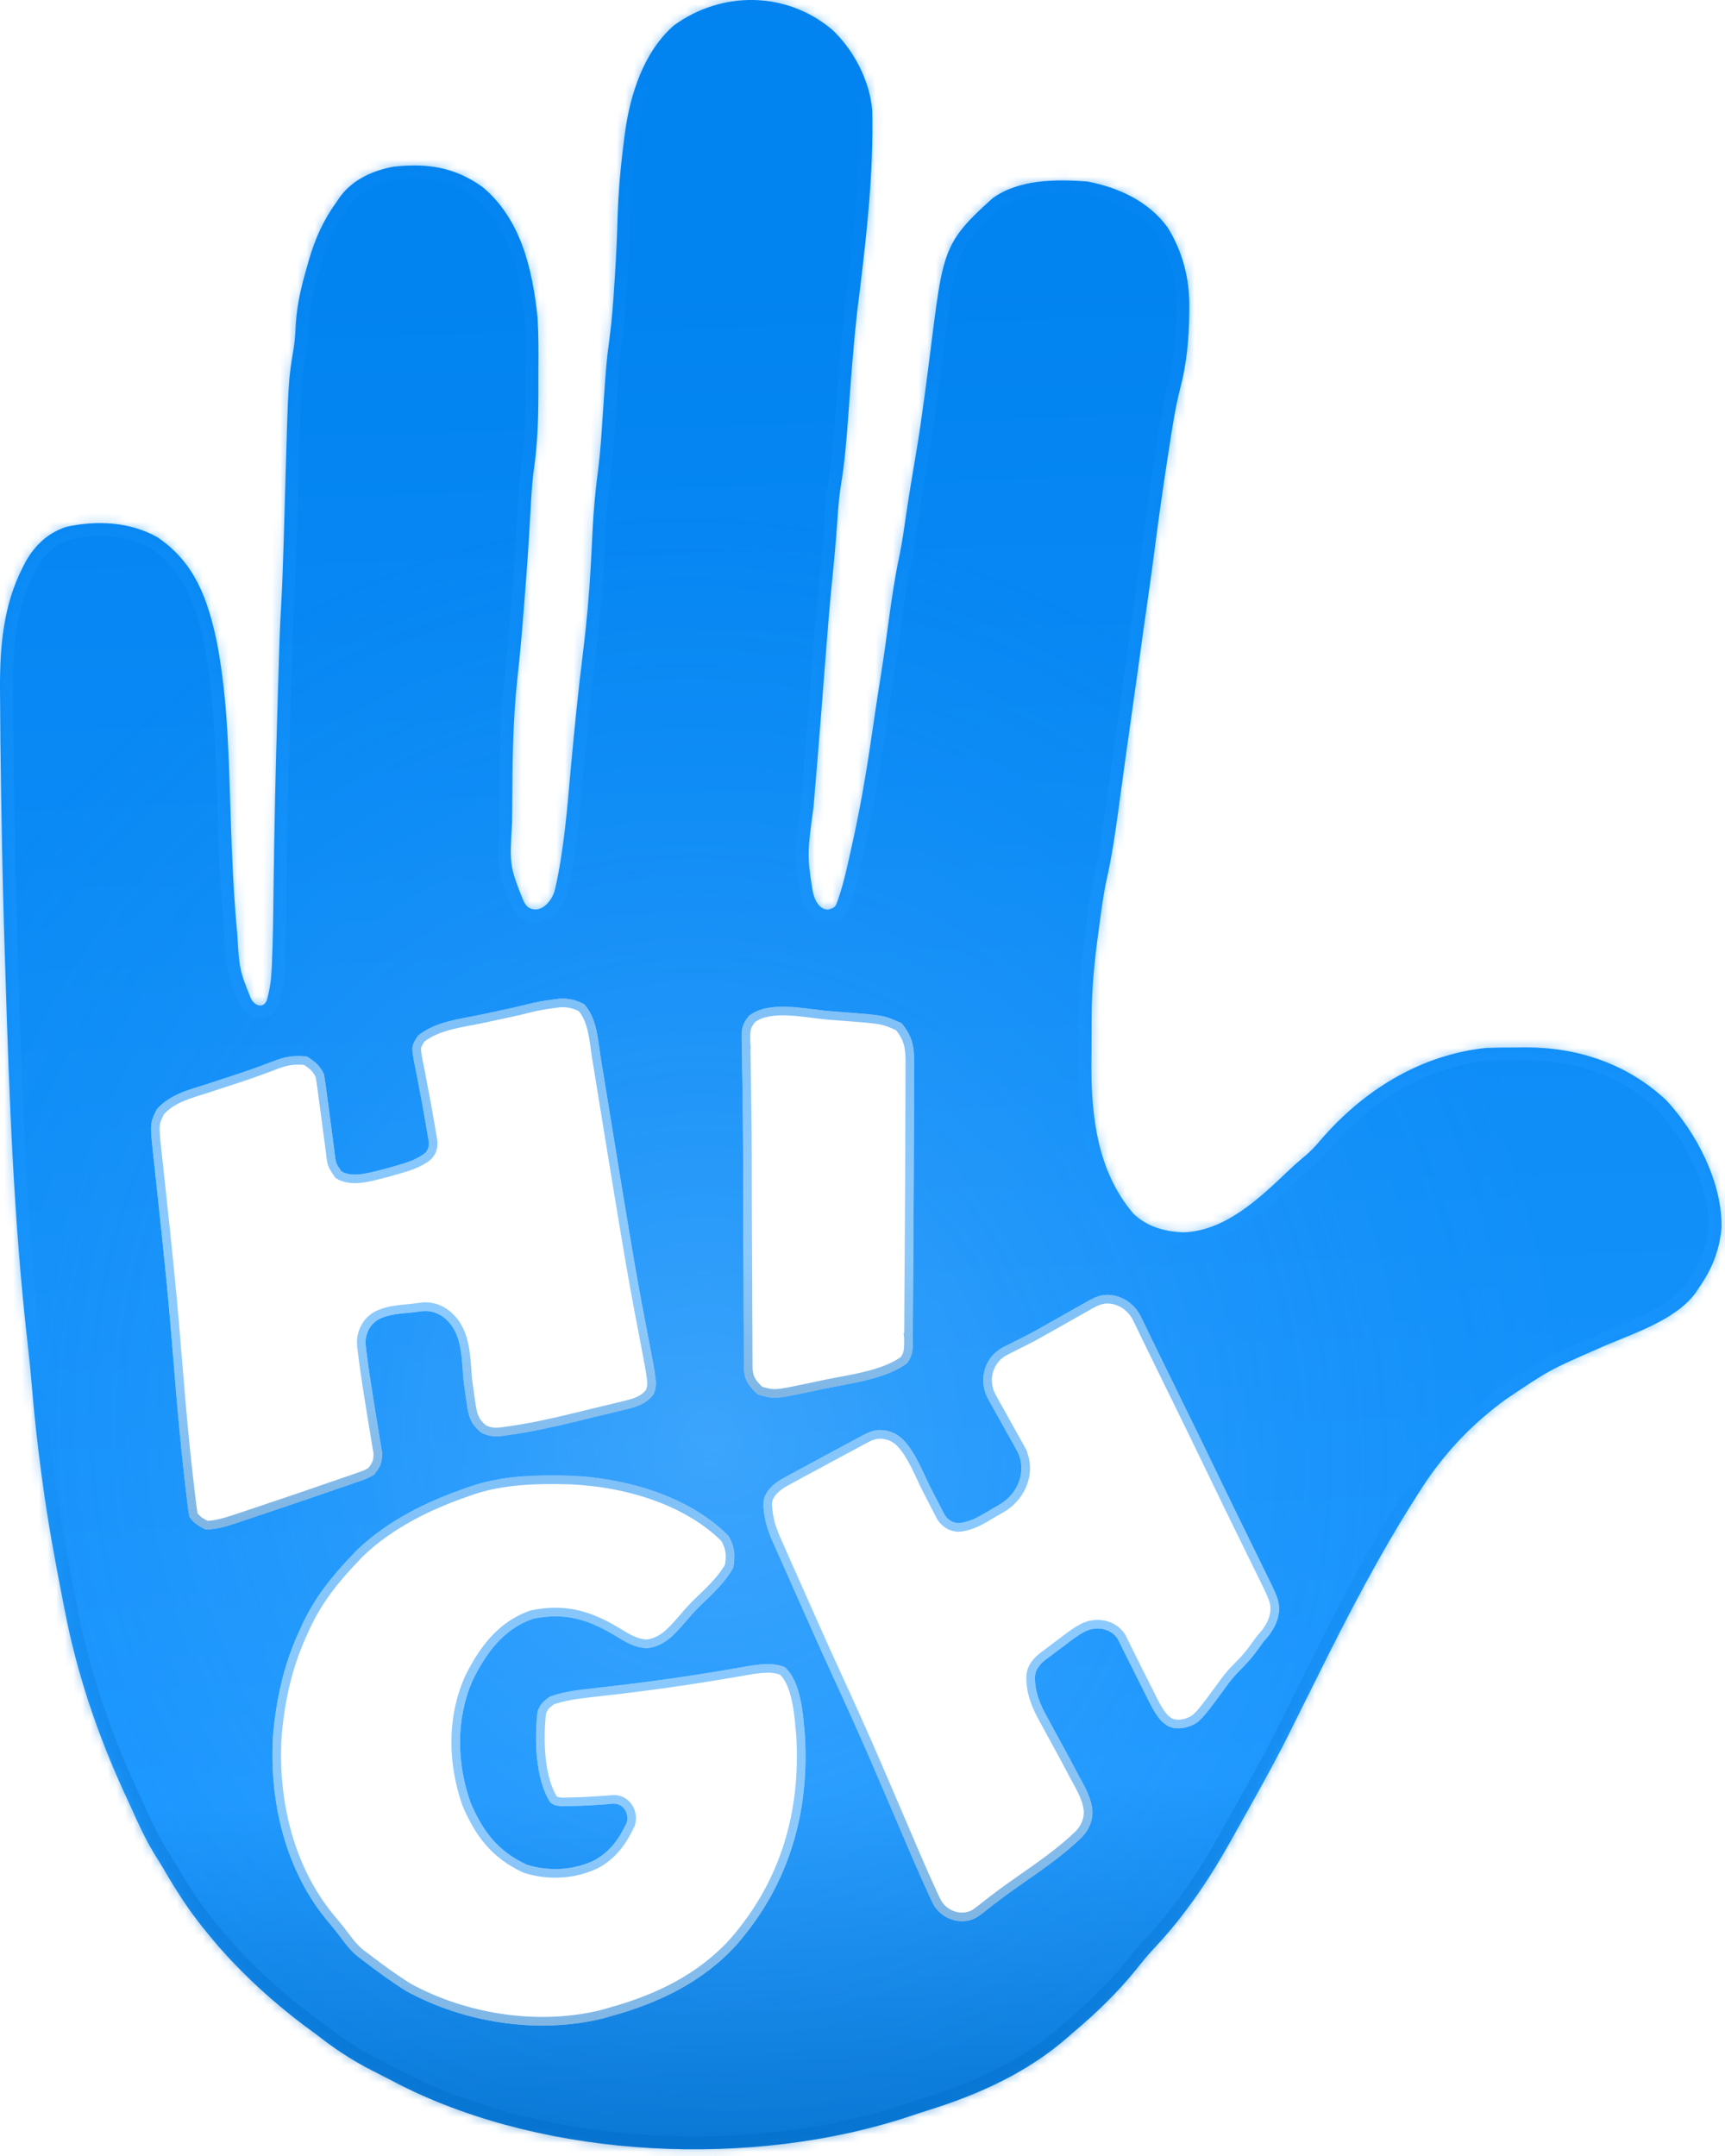 <svg width="200" height="250" viewBox="0 0 200 250" fill="none" xmlns="http://www.w3.org/2000/svg">
<mask id="path-1-inside-1_87_1577" fill="white">
<path d="M96.455 3.418C98.97 5.747 100.884 9.412 101.129 12.864C101.277 19.824 100.549 26.635 99.702 33.535C99.634 34.09 99.566 34.646 99.499 35.201C99.466 35.474 99.432 35.747 99.398 36.029C98.919 40.15 98.643 44.294 98.335 48.431C98.132 51.111 97.924 53.762 97.472 56.412C97.25 57.826 97.159 59.25 97.059 60.677C96.905 62.812 96.72 64.941 96.501 67.07C96.165 70.347 95.911 73.629 95.66 76.914C95.561 78.201 95.461 79.489 95.361 80.776C95.336 81.104 95.311 81.431 95.285 81.768C95.104 84.105 94.914 86.44 94.72 88.776C94.666 89.426 94.613 90.076 94.559 90.726C94.483 91.658 94.406 92.591 94.327 93.523C93.632 98.616 93.551 99.21 94.186 103.124C94.368 104.245 94.92 105.507 96.054 105.475C96.864 105.205 96.864 105.205 97.179 104.272C97.86 102.311 98.279 100.27 98.728 98.245C98.777 98.023 98.827 97.8 98.878 97.57C99.926 92.844 100.678 88.084 101.365 83.294C101.593 81.705 101.841 80.119 102.095 78.534C102.461 76.24 102.783 73.942 103.087 71.639C103.422 69.158 103.793 66.711 104.318 64.263C104.614 62.786 104.824 61.299 105.041 59.808C105.366 57.583 105.733 55.366 106.109 53.149C106.326 51.863 106.541 50.577 106.726 49.286C109.597 29.314 108.127 29.223 115.109 22.964C118.174 20.786 122.384 20.775 126.051 21.046C129.673 21.72 133.199 23.358 135.385 26.384C137.148 29.238 137.933 32.361 137.892 35.685C137.891 35.92 137.889 36.154 137.887 36.396C137.841 39.3 137.59 42.169 136.847 44.982C136.253 47.299 135.905 49.65 135.542 52.012C135.467 52.495 135.391 52.979 135.316 53.463C134.696 57.462 134.154 61.469 133.636 65.482C133.462 66.8 133.275 68.116 133.084 69.432C132.692 72.143 132.317 74.856 131.946 77.57C131.668 79.592 131.383 81.613 131.093 83.634C130.792 85.731 130.499 87.829 130.214 89.929C130.106 90.715 129.998 91.502 129.891 92.289C129.819 92.819 129.747 93.349 129.676 93.879C129.298 96.679 128.886 99.439 128.261 102.197C127.9 103.904 127.68 105.63 127.451 107.359C127.402 107.712 127.354 108.064 127.304 108.427C126.881 111.552 126.581 114.632 126.567 117.786C126.566 118.077 126.564 118.367 126.562 118.666C126.56 119.277 126.558 119.888 126.557 120.498C126.554 121.418 126.545 122.337 126.536 123.257C126.504 129.428 127.227 135.834 131.416 140.74C133.064 142.289 134.973 142.79 137.193 142.9C142.06 142.74 146.008 138.964 149.349 135.778C149.977 135.183 150.608 134.621 151.276 134.073C151.96 133.5 152.53 132.889 153.106 132.207C158.053 126.439 164.649 122.333 172.267 121.515C173.481 121.467 174.694 121.461 175.909 121.461C176.227 121.457 176.545 121.454 176.873 121.45C182.973 121.439 188.7 123.374 193.186 127.579C196.701 131.344 199.698 137.124 199.598 142.375C199.357 145.027 198.475 147.196 196.954 149.359C196.837 149.538 196.721 149.718 196.6 149.903C194.151 153.241 188.859 154.771 185.234 156.41C179.618 158.868 179.618 158.868 174.564 162.276C174.339 162.445 174.114 162.613 173.882 162.786C170.264 165.528 167.253 168.802 164.804 172.61C164.659 172.835 164.514 173.06 164.365 173.291C160.024 180.089 156.305 187.232 152.73 194.456C152.158 195.611 151.58 196.762 151.003 197.914C150.56 198.799 150.119 199.685 149.684 200.573C148.218 203.554 146.616 206.454 144.997 209.353C144.84 209.634 144.684 209.915 144.522 210.204C144.036 211.076 143.548 211.946 143.059 212.816C142.911 213.082 142.762 213.348 142.608 213.622C141.086 216.321 139.457 218.936 137.587 221.409C137.44 221.605 137.293 221.801 137.141 222.002C136.037 223.452 134.863 224.798 133.616 226.127C132.942 226.862 132.322 227.624 131.703 228.406C129.52 231.108 126.986 233.53 124.329 235.762C124.116 235.952 124.116 235.952 123.898 236.145C119.166 240.31 113.527 242.855 107.571 244.711C106.849 244.938 106.131 245.175 105.414 245.415C87.332 251.418 63.648 250.414 46.52 241.826C45.947 241.532 45.376 241.236 44.807 240.937C44.246 240.644 43.682 240.359 43.117 240.076C40.705 238.849 38.617 237.445 36.491 235.762C36.121 235.492 35.75 235.223 35.378 234.955C31.282 231.866 27.379 228.271 24.147 224.28C23.928 224.01 23.708 223.741 23.481 223.464C21.772 221.328 20.338 219.089 18.973 216.722C18.595 216.075 18.194 215.442 17.796 214.807C16.819 213.171 16.03 211.451 15.253 209.713C14.943 209.025 14.625 208.34 14.307 207.654C11.251 200.961 8.881 193.906 7.498 186.676C7.429 186.324 7.36 185.972 7.289 185.609C6.386 181.007 5.535 176.399 4.915 171.749C4.879 171.485 4.843 171.22 4.806 170.948C4.353 167.572 3.976 164.197 3.699 160.802C3.558 159.091 3.387 157.387 3.191 155.681C1.583 141.491 1.077 127.258 0.63 112.995C0.609 112.341 0.589 111.687 0.568 111.033C0.394 105.574 0.262 100.116 0.178 94.655C0.16 93.537 0.142 92.42 0.123 91.303C0.065 87.728 0.02 84.153 0.007 80.577C0.005 80.272 0.002 79.967 6.82911e-05 79.652C-0.006 74.854 0.411 70.145 2.618 65.826C2.797 65.475 2.797 65.475 2.978 65.116C4.041 63.24 5.583 61.77 7.669 61.1C11.206 60.313 15.036 60.493 18.245 62.292C22.644 65.259 24.123 69.573 25.171 74.592C26.462 81.417 26.533 88.46 26.764 95.38C26.902 99.478 27.079 103.562 27.448 107.646C27.466 107.841 27.483 108.037 27.501 108.238C27.736 112.235 27.75 112.471 29.053 115.702C29.219 116.113 29.586 116.49 30.018 116.585C30.472 116.686 30.85 116.333 30.971 115.884C31.279 114.741 31.444 113.633 31.495 112.408C31.506 112.188 31.517 111.968 31.528 111.741C31.661 108.724 31.684 105.703 31.722 102.683C31.81 95.86 31.96 89.041 32.166 82.221C32.185 81.604 32.203 80.987 32.221 80.369C32.434 73.214 32.434 73.214 32.615 69.885C32.75 67.405 32.83 64.924 32.903 62.441C32.908 62.239 32.914 62.037 32.92 61.83C32.969 60.157 33.017 58.484 33.064 56.812C33.424 44.051 33.424 44.051 34.062 40.325C34.201 39.368 34.256 38.428 34.302 37.462C34.45 35.157 34.989 33.012 35.63 30.806C35.683 30.617 35.736 30.428 35.791 30.234C36.525 27.679 37.502 25.498 39.074 23.342C39.246 23.087 39.246 23.087 39.421 22.826C40.888 20.815 43.286 19.741 45.676 19.323C49.562 18.914 52.728 19.372 55.956 21.692C60.437 25.451 61.736 31.25 62.325 36.834C62.449 38.881 62.438 40.931 62.422 42.981C62.415 43.903 62.416 44.826 62.418 45.748C62.414 48.688 62.313 51.547 61.893 54.456C61.656 56.194 61.577 57.94 61.482 59.69C61.436 60.491 61.388 61.291 61.34 62.091C61.321 62.402 61.321 62.402 61.302 62.719C61.145 65.27 60.948 67.817 60.747 70.365C60.728 70.6 60.71 70.835 60.691 71.077C60.492 73.583 60.279 76.084 59.993 78.582C59.443 83.555 59.417 88.549 59.389 93.547C59.385 94.138 59.38 94.729 59.373 95.32C59.076 100.214 59.064 100.415 60.668 104.41C60.808 104.76 61.066 105.128 61.402 105.299C62.713 105.969 64.043 104.498 64.368 103.063C65.421 98.413 65.771 93.62 66.201 88.88C66.602 84.488 67.044 80.107 67.587 75.73C68.003 72.363 68.313 68.999 68.496 65.611C68.508 65.386 68.52 65.162 68.533 64.93C68.593 63.807 68.65 62.684 68.703 61.56C68.82 59.153 69.038 56.79 69.357 54.399C69.649 52.095 69.773 49.771 69.932 47.455C70.31 41.953 70.31 41.953 70.658 39.326C70.943 37.165 71.112 35.009 71.242 32.833C71.267 32.444 71.291 32.055 71.316 31.666C71.445 29.604 71.538 27.542 71.594 25.476C71.68 22.463 71.934 19.494 72.319 16.507C72.363 16.153 72.407 15.799 72.452 15.434C73.065 10.96 74.612 6.048 78.114 2.961C83.679 -1.095 91.162 -1.024 96.455 3.418Z"/>
</mask>
<path d="M96.455 3.418C98.97 5.747 100.884 9.412 101.129 12.864C101.277 19.824 100.549 26.635 99.702 33.535C99.634 34.09 99.566 34.646 99.499 35.201C99.466 35.474 99.432 35.747 99.398 36.029C98.919 40.15 98.643 44.294 98.335 48.431C98.132 51.111 97.924 53.762 97.472 56.412C97.25 57.826 97.159 59.25 97.059 60.677C96.905 62.812 96.72 64.941 96.501 67.07C96.165 70.347 95.911 73.629 95.66 76.914C95.561 78.201 95.461 79.489 95.361 80.776C95.336 81.104 95.311 81.431 95.285 81.768C95.104 84.105 94.914 86.44 94.72 88.776C94.666 89.426 94.613 90.076 94.559 90.726C94.483 91.658 94.406 92.591 94.327 93.523C93.632 98.616 93.551 99.21 94.186 103.124C94.368 104.245 94.92 105.507 96.054 105.475C96.864 105.205 96.864 105.205 97.179 104.272C97.86 102.311 98.279 100.27 98.728 98.245C98.777 98.023 98.827 97.8 98.878 97.57C99.926 92.844 100.678 88.084 101.365 83.294C101.593 81.705 101.841 80.119 102.095 78.534C102.461 76.24 102.783 73.942 103.087 71.639C103.422 69.158 103.793 66.711 104.318 64.263C104.614 62.786 104.824 61.299 105.041 59.808C105.366 57.583 105.733 55.366 106.109 53.149C106.326 51.863 106.541 50.577 106.726 49.286C109.597 29.314 108.127 29.223 115.109 22.964C118.174 20.786 122.384 20.775 126.051 21.046C129.673 21.72 133.199 23.358 135.385 26.384C137.148 29.238 137.933 32.361 137.892 35.685C137.891 35.92 137.889 36.154 137.887 36.396C137.841 39.3 137.59 42.169 136.847 44.982C136.253 47.299 135.905 49.65 135.542 52.012C135.467 52.495 135.391 52.979 135.316 53.463C134.696 57.462 134.154 61.469 133.636 65.482C133.462 66.8 133.275 68.116 133.084 69.432C132.692 72.143 132.317 74.856 131.946 77.57C131.668 79.592 131.383 81.613 131.093 83.634C130.792 85.731 130.499 87.829 130.214 89.929C130.106 90.715 129.998 91.502 129.891 92.289C129.819 92.819 129.747 93.349 129.676 93.879C129.298 96.679 128.886 99.439 128.261 102.197C127.9 103.904 127.68 105.63 127.451 107.359C127.402 107.712 127.354 108.064 127.304 108.427C126.881 111.552 126.581 114.632 126.567 117.786C126.566 118.077 126.564 118.367 126.562 118.666C126.56 119.277 126.558 119.888 126.557 120.498C126.554 121.418 126.545 122.337 126.536 123.257C126.504 129.428 127.227 135.834 131.416 140.74C133.064 142.289 134.973 142.79 137.193 142.9C142.06 142.74 146.008 138.964 149.349 135.778C149.977 135.183 150.608 134.621 151.276 134.073C151.96 133.5 152.53 132.889 153.106 132.207C158.053 126.439 164.649 122.333 172.267 121.515C173.481 121.467 174.694 121.461 175.909 121.461C176.227 121.457 176.545 121.454 176.873 121.45C182.973 121.439 188.7 123.374 193.186 127.579C196.701 131.344 199.698 137.124 199.598 142.375C199.357 145.027 198.475 147.196 196.954 149.359C196.837 149.538 196.721 149.718 196.6 149.903C194.151 153.241 188.859 154.771 185.234 156.41C179.618 158.868 179.618 158.868 174.564 162.276C174.339 162.445 174.114 162.613 173.882 162.786C170.264 165.528 167.253 168.802 164.804 172.61C164.659 172.835 164.514 173.06 164.365 173.291C160.024 180.089 156.305 187.232 152.73 194.456C152.158 195.611 151.58 196.762 151.003 197.914C150.56 198.799 150.119 199.685 149.684 200.573C148.218 203.554 146.616 206.454 144.997 209.353C144.84 209.634 144.684 209.915 144.522 210.204C144.036 211.076 143.548 211.946 143.059 212.816C142.911 213.082 142.762 213.348 142.608 213.622C141.086 216.321 139.457 218.936 137.587 221.409C137.44 221.605 137.293 221.801 137.141 222.002C136.037 223.452 134.863 224.798 133.616 226.127C132.942 226.862 132.322 227.624 131.703 228.406C129.52 231.108 126.986 233.53 124.329 235.762C124.116 235.952 124.116 235.952 123.898 236.145C119.166 240.31 113.527 242.855 107.571 244.711C106.849 244.938 106.131 245.175 105.414 245.415C87.332 251.418 63.648 250.414 46.52 241.826C45.947 241.532 45.376 241.236 44.807 240.937C44.246 240.644 43.682 240.359 43.117 240.076C40.705 238.849 38.617 237.445 36.491 235.762C36.121 235.492 35.75 235.223 35.378 234.955C31.282 231.866 27.379 228.271 24.147 224.28C23.928 224.01 23.708 223.741 23.481 223.464C21.772 221.328 20.338 219.089 18.973 216.722C18.595 216.075 18.194 215.442 17.796 214.807C16.819 213.171 16.03 211.451 15.253 209.713C14.943 209.025 14.625 208.34 14.307 207.654C11.251 200.961 8.881 193.906 7.498 186.676C7.429 186.324 7.36 185.972 7.289 185.609C6.386 181.007 5.535 176.399 4.915 171.749C4.879 171.485 4.843 171.22 4.806 170.948C4.353 167.572 3.976 164.197 3.699 160.802C3.558 159.091 3.387 157.387 3.191 155.681C1.583 141.491 1.077 127.258 0.63 112.995C0.609 112.341 0.589 111.687 0.568 111.033C0.394 105.574 0.262 100.116 0.178 94.655C0.16 93.537 0.142 92.42 0.123 91.303C0.065 87.728 0.02 84.153 0.007 80.577C0.005 80.272 0.002 79.967 6.82911e-05 79.652C-0.006 74.854 0.411 70.145 2.618 65.826C2.797 65.475 2.797 65.475 2.978 65.116C4.041 63.24 5.583 61.77 7.669 61.1C11.206 60.313 15.036 60.493 18.245 62.292C22.644 65.259 24.123 69.573 25.171 74.592C26.462 81.417 26.533 88.46 26.764 95.38C26.902 99.478 27.079 103.562 27.448 107.646C27.466 107.841 27.483 108.037 27.501 108.238C27.736 112.235 27.75 112.471 29.053 115.702C29.219 116.113 29.586 116.49 30.018 116.585C30.472 116.686 30.85 116.333 30.971 115.884C31.279 114.741 31.444 113.633 31.495 112.408C31.506 112.188 31.517 111.968 31.528 111.741C31.661 108.724 31.684 105.703 31.722 102.683C31.81 95.86 31.96 89.041 32.166 82.221C32.185 81.604 32.203 80.987 32.221 80.369C32.434 73.214 32.434 73.214 32.615 69.885C32.75 67.405 32.83 64.924 32.903 62.441C32.908 62.239 32.914 62.037 32.92 61.83C32.969 60.157 33.017 58.484 33.064 56.812C33.424 44.051 33.424 44.051 34.062 40.325C34.201 39.368 34.256 38.428 34.302 37.462C34.45 35.157 34.989 33.012 35.63 30.806C35.683 30.617 35.736 30.428 35.791 30.234C36.525 27.679 37.502 25.498 39.074 23.342C39.246 23.087 39.246 23.087 39.421 22.826C40.888 20.815 43.286 19.741 45.676 19.323C49.562 18.914 52.728 19.372 55.956 21.692C60.437 25.451 61.736 31.25 62.325 36.834C62.449 38.881 62.438 40.931 62.422 42.981C62.415 43.903 62.416 44.826 62.418 45.748C62.414 48.688 62.313 51.547 61.893 54.456C61.656 56.194 61.577 57.94 61.482 59.69C61.436 60.491 61.388 61.291 61.34 62.091C61.321 62.402 61.321 62.402 61.302 62.719C61.145 65.27 60.948 67.817 60.747 70.365C60.728 70.6 60.71 70.835 60.691 71.077C60.492 73.583 60.279 76.084 59.993 78.582C59.443 83.555 59.417 88.549 59.389 93.547C59.385 94.138 59.38 94.729 59.373 95.32C59.076 100.214 59.064 100.415 60.668 104.41C60.808 104.76 61.066 105.128 61.402 105.299C62.713 105.969 64.043 104.498 64.368 103.063C65.421 98.413 65.771 93.62 66.201 88.88C66.602 84.488 67.044 80.107 67.587 75.73C68.003 72.363 68.313 68.999 68.496 65.611C68.508 65.386 68.52 65.162 68.533 64.93C68.593 63.807 68.65 62.684 68.703 61.56C68.82 59.153 69.038 56.79 69.357 54.399C69.649 52.095 69.773 49.771 69.932 47.455C70.31 41.953 70.31 41.953 70.658 39.326C70.943 37.165 71.112 35.009 71.242 32.833C71.267 32.444 71.291 32.055 71.316 31.666C71.445 29.604 71.538 27.542 71.594 25.476C71.68 22.463 71.934 19.494 72.319 16.507C72.363 16.153 72.407 15.799 72.452 15.434C73.065 10.96 74.612 6.048 78.114 2.961C83.679 -1.095 91.162 -1.024 96.455 3.418Z" fill="url(#paint0_linear_87_1577)"/>
<path d="M96.455 3.418C98.97 5.747 100.884 9.412 101.129 12.864C101.277 19.824 100.549 26.635 99.702 33.535C99.634 34.09 99.566 34.646 99.499 35.201C99.466 35.474 99.432 35.747 99.398 36.029C98.919 40.15 98.643 44.294 98.335 48.431C98.132 51.111 97.924 53.762 97.472 56.412C97.25 57.826 97.159 59.25 97.059 60.677C96.905 62.812 96.72 64.941 96.501 67.07C96.165 70.347 95.911 73.629 95.66 76.914C95.561 78.201 95.461 79.489 95.361 80.776C95.336 81.104 95.311 81.431 95.285 81.768C95.104 84.105 94.914 86.44 94.72 88.776C94.666 89.426 94.613 90.076 94.559 90.726C94.483 91.658 94.406 92.591 94.327 93.523C93.632 98.616 93.551 99.21 94.186 103.124C94.368 104.245 94.92 105.507 96.054 105.475C96.864 105.205 96.864 105.205 97.179 104.272C97.86 102.311 98.279 100.27 98.728 98.245C98.777 98.023 98.827 97.8 98.878 97.57C99.926 92.844 100.678 88.084 101.365 83.294C101.593 81.705 101.841 80.119 102.095 78.534C102.461 76.24 102.783 73.942 103.087 71.639C103.422 69.158 103.793 66.711 104.318 64.263C104.614 62.786 104.824 61.299 105.041 59.808C105.366 57.583 105.733 55.366 106.109 53.149C106.326 51.863 106.541 50.577 106.726 49.286C109.597 29.314 108.127 29.223 115.109 22.964C118.174 20.786 122.384 20.775 126.051 21.046C129.673 21.72 133.199 23.358 135.385 26.384C137.148 29.238 137.933 32.361 137.892 35.685C137.891 35.92 137.889 36.154 137.887 36.396C137.841 39.3 137.59 42.169 136.847 44.982C136.253 47.299 135.905 49.65 135.542 52.012C135.467 52.495 135.391 52.979 135.316 53.463C134.696 57.462 134.154 61.469 133.636 65.482C133.462 66.8 133.275 68.116 133.084 69.432C132.692 72.143 132.317 74.856 131.946 77.57C131.668 79.592 131.383 81.613 131.093 83.634C130.792 85.731 130.499 87.829 130.214 89.929C130.106 90.715 129.998 91.502 129.891 92.289C129.819 92.819 129.747 93.349 129.676 93.879C129.298 96.679 128.886 99.439 128.261 102.197C127.9 103.904 127.68 105.63 127.451 107.359C127.402 107.712 127.354 108.064 127.304 108.427C126.881 111.552 126.581 114.632 126.567 117.786C126.566 118.077 126.564 118.367 126.562 118.666C126.56 119.277 126.558 119.888 126.557 120.498C126.554 121.418 126.545 122.337 126.536 123.257C126.504 129.428 127.227 135.834 131.416 140.74C133.064 142.289 134.973 142.79 137.193 142.9C142.06 142.74 146.008 138.964 149.349 135.778C149.977 135.183 150.608 134.621 151.276 134.073C151.96 133.5 152.53 132.889 153.106 132.207C158.053 126.439 164.649 122.333 172.267 121.515C173.481 121.467 174.694 121.461 175.909 121.461C176.227 121.457 176.545 121.454 176.873 121.45C182.973 121.439 188.7 123.374 193.186 127.579C196.701 131.344 199.698 137.124 199.598 142.375C199.357 145.027 198.475 147.196 196.954 149.359C196.837 149.538 196.721 149.718 196.6 149.903C194.151 153.241 188.859 154.771 185.234 156.41C179.618 158.868 179.618 158.868 174.564 162.276C174.339 162.445 174.114 162.613 173.882 162.786C170.264 165.528 167.253 168.802 164.804 172.61C164.659 172.835 164.514 173.06 164.365 173.291C160.024 180.089 156.305 187.232 152.73 194.456C152.158 195.611 151.58 196.762 151.003 197.914C150.56 198.799 150.119 199.685 149.684 200.573C148.218 203.554 146.616 206.454 144.997 209.353C144.84 209.634 144.684 209.915 144.522 210.204C144.036 211.076 143.548 211.946 143.059 212.816C142.911 213.082 142.762 213.348 142.608 213.622C141.086 216.321 139.457 218.936 137.587 221.409C137.44 221.605 137.293 221.801 137.141 222.002C136.037 223.452 134.863 224.798 133.616 226.127C132.942 226.862 132.322 227.624 131.703 228.406C129.52 231.108 126.986 233.53 124.329 235.762C124.116 235.952 124.116 235.952 123.898 236.145C119.166 240.31 113.527 242.855 107.571 244.711C106.849 244.938 106.131 245.175 105.414 245.415C87.332 251.418 63.648 250.414 46.52 241.826C45.947 241.532 45.376 241.236 44.807 240.937C44.246 240.644 43.682 240.359 43.117 240.076C40.705 238.849 38.617 237.445 36.491 235.762C36.121 235.492 35.75 235.223 35.378 234.955C31.282 231.866 27.379 228.271 24.147 224.28C23.928 224.01 23.708 223.741 23.481 223.464C21.772 221.328 20.338 219.089 18.973 216.722C18.595 216.075 18.194 215.442 17.796 214.807C16.819 213.171 16.03 211.451 15.253 209.713C14.943 209.025 14.625 208.34 14.307 207.654C11.251 200.961 8.881 193.906 7.498 186.676C7.429 186.324 7.36 185.972 7.289 185.609C6.386 181.007 5.535 176.399 4.915 171.749C4.879 171.485 4.843 171.22 4.806 170.948C4.353 167.572 3.976 164.197 3.699 160.802C3.558 159.091 3.387 157.387 3.191 155.681C1.583 141.491 1.077 127.258 0.63 112.995C0.609 112.341 0.589 111.687 0.568 111.033C0.394 105.574 0.262 100.116 0.178 94.655C0.16 93.537 0.142 92.42 0.123 91.303C0.065 87.728 0.02 84.153 0.007 80.577C0.005 80.272 0.002 79.967 6.82911e-05 79.652C-0.006 74.854 0.411 70.145 2.618 65.826C2.797 65.475 2.797 65.475 2.978 65.116C4.041 63.24 5.583 61.77 7.669 61.1C11.206 60.313 15.036 60.493 18.245 62.292C22.644 65.259 24.123 69.573 25.171 74.592C26.462 81.417 26.533 88.46 26.764 95.38C26.902 99.478 27.079 103.562 27.448 107.646C27.466 107.841 27.483 108.037 27.501 108.238C27.736 112.235 27.75 112.471 29.053 115.702C29.219 116.113 29.586 116.49 30.018 116.585C30.472 116.686 30.85 116.333 30.971 115.884C31.279 114.741 31.444 113.633 31.495 112.408C31.506 112.188 31.517 111.968 31.528 111.741C31.661 108.724 31.684 105.703 31.722 102.683C31.81 95.86 31.96 89.041 32.166 82.221C32.185 81.604 32.203 80.987 32.221 80.369C32.434 73.214 32.434 73.214 32.615 69.885C32.75 67.405 32.83 64.924 32.903 62.441C32.908 62.239 32.914 62.037 32.92 61.83C32.969 60.157 33.017 58.484 33.064 56.812C33.424 44.051 33.424 44.051 34.062 40.325C34.201 39.368 34.256 38.428 34.302 37.462C34.45 35.157 34.989 33.012 35.63 30.806C35.683 30.617 35.736 30.428 35.791 30.234C36.525 27.679 37.502 25.498 39.074 23.342C39.246 23.087 39.246 23.087 39.421 22.826C40.888 20.815 43.286 19.741 45.676 19.323C49.562 18.914 52.728 19.372 55.956 21.692C60.437 25.451 61.736 31.25 62.325 36.834C62.449 38.881 62.438 40.931 62.422 42.981C62.415 43.903 62.416 44.826 62.418 45.748C62.414 48.688 62.313 51.547 61.893 54.456C61.656 56.194 61.577 57.94 61.482 59.69C61.436 60.491 61.388 61.291 61.34 62.091C61.321 62.402 61.321 62.402 61.302 62.719C61.145 65.27 60.948 67.817 60.747 70.365C60.728 70.6 60.71 70.835 60.691 71.077C60.492 73.583 60.279 76.084 59.993 78.582C59.443 83.555 59.417 88.549 59.389 93.547C59.385 94.138 59.38 94.729 59.373 95.32C59.076 100.214 59.064 100.415 60.668 104.41C60.808 104.76 61.066 105.128 61.402 105.299C62.713 105.969 64.043 104.498 64.368 103.063C65.421 98.413 65.771 93.62 66.201 88.88C66.602 84.488 67.044 80.107 67.587 75.73C68.003 72.363 68.313 68.999 68.496 65.611C68.508 65.386 68.52 65.162 68.533 64.93C68.593 63.807 68.65 62.684 68.703 61.56C68.82 59.153 69.038 56.79 69.357 54.399C69.649 52.095 69.773 49.771 69.932 47.455C70.31 41.953 70.31 41.953 70.658 39.326C70.943 37.165 71.112 35.009 71.242 32.833C71.267 32.444 71.291 32.055 71.316 31.666C71.445 29.604 71.538 27.542 71.594 25.476C71.68 22.463 71.934 19.494 72.319 16.507C72.363 16.153 72.407 15.799 72.452 15.434C73.065 10.96 74.612 6.048 78.114 2.961C83.679 -1.095 91.162 -1.024 96.455 3.418Z" fill="url(#paint1_radial_87_1577)" fill-opacity="0.25" style="mix-blend-mode:plus-lighter"/>
<path d="M96.455 3.418C98.97 5.747 100.884 9.412 101.129 12.864C101.277 19.824 100.549 26.635 99.702 33.535C99.634 34.09 99.566 34.646 99.499 35.201C99.466 35.474 99.432 35.747 99.398 36.029C98.919 40.15 98.643 44.294 98.335 48.431C98.132 51.111 97.924 53.762 97.472 56.412C97.25 57.826 97.159 59.25 97.059 60.677C96.905 62.812 96.72 64.941 96.501 67.07C96.165 70.347 95.911 73.629 95.66 76.914C95.561 78.201 95.461 79.489 95.361 80.776C95.336 81.104 95.311 81.431 95.285 81.768C95.104 84.105 94.914 86.44 94.72 88.776C94.666 89.426 94.613 90.076 94.559 90.726C94.483 91.658 94.406 92.591 94.327 93.523C93.632 98.616 93.551 99.21 94.186 103.124C94.368 104.245 94.92 105.507 96.054 105.475C96.864 105.205 96.864 105.205 97.179 104.272C97.86 102.311 98.279 100.27 98.728 98.245C98.777 98.023 98.827 97.8 98.878 97.57C99.926 92.844 100.678 88.084 101.365 83.294C101.593 81.705 101.841 80.119 102.095 78.534C102.461 76.24 102.783 73.942 103.087 71.639C103.422 69.158 103.793 66.711 104.318 64.263C104.614 62.786 104.824 61.299 105.041 59.808C105.366 57.583 105.733 55.366 106.109 53.149C106.326 51.863 106.541 50.577 106.726 49.286C109.597 29.314 108.127 29.223 115.109 22.964C118.174 20.786 122.384 20.775 126.051 21.046C129.673 21.72 133.199 23.358 135.385 26.384C137.148 29.238 137.933 32.361 137.892 35.685C137.891 35.92 137.889 36.154 137.887 36.396C137.841 39.3 137.59 42.169 136.847 44.982C136.253 47.299 135.905 49.65 135.542 52.012C135.467 52.495 135.391 52.979 135.316 53.463C134.696 57.462 134.154 61.469 133.636 65.482C133.462 66.8 133.275 68.116 133.084 69.432C132.692 72.143 132.317 74.856 131.946 77.57C131.668 79.592 131.383 81.613 131.093 83.634C130.792 85.731 130.499 87.829 130.214 89.929C130.106 90.715 129.998 91.502 129.891 92.289C129.819 92.819 129.747 93.349 129.676 93.879C129.298 96.679 128.886 99.439 128.261 102.197C127.9 103.904 127.68 105.63 127.451 107.359C127.402 107.712 127.354 108.064 127.304 108.427C126.881 111.552 126.581 114.632 126.567 117.786C126.566 118.077 126.564 118.367 126.562 118.666C126.56 119.277 126.558 119.888 126.557 120.498C126.554 121.418 126.545 122.337 126.536 123.257C126.504 129.428 127.227 135.834 131.416 140.74C133.064 142.289 134.973 142.79 137.193 142.9C142.06 142.74 146.008 138.964 149.349 135.778C149.977 135.183 150.608 134.621 151.276 134.073C151.96 133.5 152.53 132.889 153.106 132.207C158.053 126.439 164.649 122.333 172.267 121.515C173.481 121.467 174.694 121.461 175.909 121.461C176.227 121.457 176.545 121.454 176.873 121.45C182.973 121.439 188.7 123.374 193.186 127.579C196.701 131.344 199.698 137.124 199.598 142.375C199.357 145.027 198.475 147.196 196.954 149.359C196.837 149.538 196.721 149.718 196.6 149.903C194.151 153.241 188.859 154.771 185.234 156.41C179.618 158.868 179.618 158.868 174.564 162.276C174.339 162.445 174.114 162.613 173.882 162.786C170.264 165.528 167.253 168.802 164.804 172.61C164.659 172.835 164.514 173.06 164.365 173.291C160.024 180.089 156.305 187.232 152.73 194.456C152.158 195.611 151.58 196.762 151.003 197.914C150.56 198.799 150.119 199.685 149.684 200.573C148.218 203.554 146.616 206.454 144.997 209.353C144.84 209.634 144.684 209.915 144.522 210.204C144.036 211.076 143.548 211.946 143.059 212.816C142.911 213.082 142.762 213.348 142.608 213.622C141.086 216.321 139.457 218.936 137.587 221.409C137.44 221.605 137.293 221.801 137.141 222.002C136.037 223.452 134.863 224.798 133.616 226.127C132.942 226.862 132.322 227.624 131.703 228.406C129.52 231.108 126.986 233.53 124.329 235.762C124.116 235.952 124.116 235.952 123.898 236.145C119.166 240.31 113.527 242.855 107.571 244.711C106.849 244.938 106.131 245.175 105.414 245.415C87.332 251.418 63.648 250.414 46.52 241.826C45.947 241.532 45.376 241.236 44.807 240.937C44.246 240.644 43.682 240.359 43.117 240.076C40.705 238.849 38.617 237.445 36.491 235.762C36.121 235.492 35.75 235.223 35.378 234.955C31.282 231.866 27.379 228.271 24.147 224.28C23.928 224.01 23.708 223.741 23.481 223.464C21.772 221.328 20.338 219.089 18.973 216.722C18.595 216.075 18.194 215.442 17.796 214.807C16.819 213.171 16.03 211.451 15.253 209.713C14.943 209.025 14.625 208.34 14.307 207.654C11.251 200.961 8.881 193.906 7.498 186.676C7.429 186.324 7.36 185.972 7.289 185.609C6.386 181.007 5.535 176.399 4.915 171.749C4.879 171.485 4.843 171.22 4.806 170.948C4.353 167.572 3.976 164.197 3.699 160.802C3.558 159.091 3.387 157.387 3.191 155.681C1.583 141.491 1.077 127.258 0.63 112.995C0.609 112.341 0.589 111.687 0.568 111.033C0.394 105.574 0.262 100.116 0.178 94.655C0.16 93.537 0.142 92.42 0.123 91.303C0.065 87.728 0.02 84.153 0.007 80.577C0.005 80.272 0.002 79.967 6.82911e-05 79.652C-0.006 74.854 0.411 70.145 2.618 65.826C2.797 65.475 2.797 65.475 2.978 65.116C4.041 63.24 5.583 61.77 7.669 61.1C11.206 60.313 15.036 60.493 18.245 62.292C22.644 65.259 24.123 69.573 25.171 74.592C26.462 81.417 26.533 88.46 26.764 95.38C26.902 99.478 27.079 103.562 27.448 107.646C27.466 107.841 27.483 108.037 27.501 108.238C27.736 112.235 27.75 112.471 29.053 115.702C29.219 116.113 29.586 116.49 30.018 116.585C30.472 116.686 30.85 116.333 30.971 115.884C31.279 114.741 31.444 113.633 31.495 112.408C31.506 112.188 31.517 111.968 31.528 111.741C31.661 108.724 31.684 105.703 31.722 102.683C31.81 95.86 31.96 89.041 32.166 82.221C32.185 81.604 32.203 80.987 32.221 80.369C32.434 73.214 32.434 73.214 32.615 69.885C32.75 67.405 32.83 64.924 32.903 62.441C32.908 62.239 32.914 62.037 32.92 61.83C32.969 60.157 33.017 58.484 33.064 56.812C33.424 44.051 33.424 44.051 34.062 40.325C34.201 39.368 34.256 38.428 34.302 37.462C34.45 35.157 34.989 33.012 35.63 30.806C35.683 30.617 35.736 30.428 35.791 30.234C36.525 27.679 37.502 25.498 39.074 23.342C39.246 23.087 39.246 23.087 39.421 22.826C40.888 20.815 43.286 19.741 45.676 19.323C49.562 18.914 52.728 19.372 55.956 21.692C60.437 25.451 61.736 31.25 62.325 36.834C62.449 38.881 62.438 40.931 62.422 42.981C62.415 43.903 62.416 44.826 62.418 45.748C62.414 48.688 62.313 51.547 61.893 54.456C61.656 56.194 61.577 57.94 61.482 59.69C61.436 60.491 61.388 61.291 61.34 62.091C61.321 62.402 61.321 62.402 61.302 62.719C61.145 65.27 60.948 67.817 60.747 70.365C60.728 70.6 60.71 70.835 60.691 71.077C60.492 73.583 60.279 76.084 59.993 78.582C59.443 83.555 59.417 88.549 59.389 93.547C59.385 94.138 59.38 94.729 59.373 95.32C59.076 100.214 59.064 100.415 60.668 104.41C60.808 104.76 61.066 105.128 61.402 105.299C62.713 105.969 64.043 104.498 64.368 103.063C65.421 98.413 65.771 93.62 66.201 88.88C66.602 84.488 67.044 80.107 67.587 75.73C68.003 72.363 68.313 68.999 68.496 65.611C68.508 65.386 68.52 65.162 68.533 64.93C68.593 63.807 68.65 62.684 68.703 61.56C68.82 59.153 69.038 56.79 69.357 54.399C69.649 52.095 69.773 49.771 69.932 47.455C70.31 41.953 70.31 41.953 70.658 39.326C70.943 37.165 71.112 35.009 71.242 32.833C71.267 32.444 71.291 32.055 71.316 31.666C71.445 29.604 71.538 27.542 71.594 25.476C71.68 22.463 71.934 19.494 72.319 16.507C72.363 16.153 72.407 15.799 72.452 15.434C73.065 10.96 74.612 6.048 78.114 2.961C83.679 -1.095 91.162 -1.024 96.455 3.418Z" stroke="url(#paint2_linear_87_1577)" stroke-opacity="0.5" stroke-width="3" style="mix-blend-mode:overlay" mask="url(#path-1-inside-1_87_1577)"/>
<g filter="url(#filter0_d_87_1577)">
<path d="M64.281 171.085C64.566 171.086 64.566 171.086 64.856 171.087C71.538 171.122 79.513 173.137 84.429 178.064C85.171 179.27 85.287 180.417 85.003 181.796C84.032 183.559 82.47 184.942 81.039 186.333C80.452 186.92 79.919 187.527 79.387 188.165C78.13 189.61 77.008 190.868 75.047 191.114C73.544 191.064 72.443 190.35 71.188 189.582C68.103 187.743 65.446 186.958 61.795 187.704C58.366 188.894 56.347 191.703 54.81 194.828C52.822 199.314 52.948 204.499 54.575 209.066C56.009 212.391 57.739 214.663 61.048 216.212C63.622 217.037 66.495 216.883 68.936 215.702C70.785 214.655 71.746 213.263 72.659 211.362C72.985 210.168 72.187 209.016 70.957 209.152C70.836 209.166 70.71 209.179 70.578 209.191C69.1 209.306 67.629 209.395 66.147 209.425C65.82 209.432 65.493 209.439 65.157 209.447C64.335 209.353 64.335 209.353 63.827 209.025C62.033 206.315 61.962 201.587 62.325 198.445C62.688 197.53 62.938 197.335 63.761 196.723C65.222 196.228 66.644 196.003 68.168 195.839C68.643 195.784 69.118 195.73 69.593 195.675C69.842 195.647 70.09 195.619 70.346 195.59C75.191 195.041 79.999 194.361 84.804 193.53C85.121 193.476 85.121 193.476 85.445 193.421C86.012 193.324 86.578 193.225 87.144 193.126C88.493 192.947 89.697 192.8 90.974 193.316C92.9 194.951 93.113 198.917 93.327 201.315C93.833 210.349 91.436 218.555 85.448 225.446C81.602 229.745 76.433 232.242 70.937 233.752C70.601 233.85 70.264 233.947 69.918 234.047C62.413 235.892 53.857 234.573 47.112 230.882C45.42 229.827 43.815 228.647 42.232 227.437C41.968 227.238 41.705 227.038 41.433 226.833C40.805 226.296 40.338 225.767 39.846 225.105C39.325 224.41 38.806 223.728 38.239 223.071C33.072 217.051 31.138 208.819 31.674 201.014C32.059 196.794 32.967 192.813 34.768 188.972C34.848 188.797 34.928 188.621 35.01 188.44C36.449 185.316 38.422 182.834 40.796 180.36C41.008 180.14 41.221 179.919 41.439 179.691C44.966 176.328 49.429 174.13 53.983 172.556C54.188 172.484 54.394 172.412 54.605 172.338C57.787 171.281 60.945 171.07 64.281 171.085Z" fill="white"/>
<path d="M64.279 171.585C64.564 171.586 64.564 171.585 64.854 171.586V171.587C71.448 171.622 79.242 173.609 84.031 178.374C84.656 179.413 84.767 180.394 84.527 181.618C83.599 183.268 82.131 184.575 80.69 185.974L80.685 185.979C80.086 186.579 79.544 187.196 79.01 187.836C77.748 189.287 76.746 190.381 75.023 190.611C73.696 190.555 72.716 189.931 71.449 189.156L71.444 189.153L70.856 188.812C67.933 187.171 65.262 186.485 61.695 187.214L61.663 187.221L61.632 187.232C58.013 188.488 55.917 191.445 54.362 194.607L54.357 194.616L54.353 194.625C52.304 199.249 52.442 204.569 54.104 209.234L54.109 209.249L54.116 209.264C55.582 212.664 57.384 215.049 60.837 216.664L60.865 216.678L60.895 216.688C63.585 217.55 66.591 217.392 69.153 216.152L69.168 216.145L69.182 216.137C71.156 215.019 72.174 213.525 73.11 211.578L73.13 211.537L73.141 211.494C73.342 210.757 73.202 210.011 72.793 209.46C72.377 208.901 71.699 208.567 70.902 208.656L70.54 208.693C69.067 208.807 67.606 208.896 66.138 208.925H66.135C65.821 208.932 65.506 208.939 65.182 208.947C64.772 208.9 64.631 208.881 64.525 208.847C64.446 208.822 64.385 208.787 64.188 208.661C63.392 207.411 62.953 205.683 62.764 203.846C62.575 202.003 62.641 200.101 62.814 198.57C62.974 198.176 63.096 197.97 63.246 197.8C63.406 197.618 63.613 197.457 63.994 197.173C65.38 196.713 66.738 196.496 68.221 196.336L68.224 196.335C68.7 196.281 69.175 196.226 69.65 196.171L69.649 196.17L70.402 196.086C75.255 195.536 80.073 194.855 84.886 194.023L84.888 194.024L85.529 193.914C86.094 193.818 86.659 193.718 87.223 193.62C88.547 193.443 89.602 193.328 90.708 193.75C91.503 194.464 91.995 195.696 92.303 197.134C92.616 198.592 92.72 200.144 92.829 201.36C93.325 210.273 90.959 218.341 85.07 225.118C81.311 229.317 76.243 231.775 70.804 233.27L70.799 233.272C70.464 233.369 70.129 233.465 69.785 233.565C62.419 235.371 54.005 234.079 47.369 230.453C45.7 229.411 44.112 228.245 42.535 227.04L42.534 227.038L41.744 226.441C41.157 225.938 40.718 225.441 40.247 224.807L40.246 224.805L39.454 223.766C39.319 223.594 39.182 223.422 39.043 223.251L38.617 222.745C33.559 216.851 31.645 208.765 32.172 201.06C32.553 196.883 33.45 192.961 35.221 189.184L35.223 189.179C35.303 189.004 35.383 188.83 35.465 188.65C36.871 185.595 38.803 183.159 41.157 180.706C41.366 180.489 41.575 180.271 41.79 180.047C45.244 176.756 49.631 174.589 54.146 173.029L54.148 173.028C54.351 172.957 54.553 172.885 54.761 172.812L54.763 172.813C57.48 171.91 60.19 171.636 63.046 171.591L64.279 171.585Z" stroke="url(#paint3_linear_87_1577)" stroke-opacity="0.5" style="mix-blend-mode:overlay"/>
<path d="M64.056 115.908C64.476 115.852 64.476 115.852 64.904 115.795C65.959 115.757 66.805 115.947 67.733 116.449C69.215 118.058 69.317 120.54 69.644 122.598C69.736 123.163 69.829 123.727 69.921 124.292C70.019 124.89 70.115 125.487 70.211 126.085C70.41 127.323 70.612 128.561 70.815 129.799C71.084 131.442 71.352 133.086 71.619 134.73C72.088 137.623 72.567 140.515 73.052 143.406C73.091 143.636 73.129 143.866 73.168 144.102C73.74 147.518 74.351 150.925 75.016 154.323C76.209 160.507 76.209 160.507 75.772 161.678C74.994 162.705 73.998 163.071 72.792 163.367C72.567 163.422 72.341 163.478 72.109 163.535C71.743 163.623 71.743 163.623 71.369 163.714C71.114 163.775 70.859 163.837 70.596 163.901C70.054 164.032 69.511 164.162 68.968 164.292C68.156 164.488 67.344 164.687 66.532 164.887C64.025 165.494 61.519 166.05 58.961 166.398C58.651 166.445 58.651 166.445 58.333 166.493C57.329 166.612 56.738 166.571 55.815 166.14C54.496 165.053 54.315 164.188 54.081 162.501C54.053 162.307 54.026 162.113 53.997 161.913C53.908 161.293 53.823 160.673 53.739 160.052C53.555 157.462 53.486 156.487 53.099 155.227C52.491 153.249 50.828 151.745 48.783 152.057C48.557 152.087 48.331 152.118 48.098 152.15C45.961 152.355 45.232 152.425 44.218 152.836C42.95 153.349 42.242 154.704 42.409 156.062C42.438 156.304 42.466 156.546 42.495 156.795C42.71 158.554 42.976 160.302 43.26 162.051C43.367 162.724 43.473 163.398 43.58 164.071C43.653 164.519 43.727 164.967 43.804 165.415C43.913 166.053 44.016 166.692 44.117 167.331C44.179 167.703 44.241 168.075 44.305 168.459C44.321 169.638 44.083 170.112 43.347 171.018C42.557 171.445 42.557 171.445 41.559 171.79C41.372 171.856 41.184 171.922 40.991 171.991C40.303 172.232 39.611 172.465 38.92 172.698C38.311 172.908 37.703 173.119 37.094 173.33C35.113 174.015 33.127 174.685 31.141 175.352C30.854 175.449 30.568 175.545 30.273 175.645C29.509 175.903 28.744 176.158 27.978 176.412C27.757 176.487 27.536 176.561 27.308 176.638C26.162 177.015 25.081 177.326 23.864 177.368C23.034 176.946 22.465 176.642 21.951 175.86C21.857 175.3 21.781 174.736 21.714 174.172C21.672 173.819 21.629 173.466 21.586 173.102C21.541 172.713 21.497 172.325 21.452 171.937C21.429 171.739 21.406 171.542 21.383 171.339C20.932 167.453 20.583 163.561 20.267 159.662C20.109 157.73 19.948 155.799 19.783 153.867C19.767 153.669 19.75 153.471 19.732 153.267C19.467 150.162 19.165 147.063 18.84 143.964C18.819 143.759 18.798 143.555 18.776 143.345C18.589 141.557 18.402 139.769 18.206 137.982C18.087 136.898 17.971 135.814 17.856 134.73C17.802 134.251 17.802 134.251 17.746 133.762C17.379 130.271 17.379 130.271 18.158 128.653C19.669 126.918 21.798 126.401 23.919 125.73C24.321 125.598 24.723 125.466 25.125 125.333C25.913 125.072 26.702 124.815 27.491 124.559C28.396 124.26 29.292 123.948 30.186 123.618C30.412 123.535 30.638 123.452 30.871 123.366C31.266 123.219 31.661 123.07 32.055 122.919C33.277 122.474 34.295 122.366 35.588 122.508C36.564 123.137 37.073 123.533 37.568 124.586C37.697 125.391 37.811 126.193 37.914 127.002C37.98 127.488 38.046 127.974 38.112 128.46C38.214 129.226 38.316 129.992 38.414 130.759C38.509 131.499 38.61 132.238 38.711 132.978C38.739 133.207 38.767 133.437 38.797 133.674C38.932 134.864 38.932 134.864 39.577 135.827C40.94 136.655 43.188 135.884 44.682 135.521C45.284 135.359 45.881 135.186 46.478 135.004C46.663 134.948 46.849 134.892 47.041 134.835C47.838 134.576 48.488 134.271 49.116 133.836C49.602 133.5 49.803 132.893 49.701 132.311C49.582 131.63 49.465 130.948 49.351 130.266C49.115 128.856 48.86 127.452 48.58 126.05C48.466 125.443 48.352 124.835 48.239 124.227C48.146 123.793 48.146 123.793 48.052 123.35C47.684 121.313 47.684 121.313 48.454 120.099C50.484 118.437 53.336 118.167 55.824 117.64C56.57 117.48 57.316 117.319 58.061 117.157C58.41 117.083 58.758 117.008 59.117 116.931C59.858 116.767 60.594 116.594 61.33 116.406C62.24 116.184 63.127 116.024 64.056 115.908Z" fill="white"/>
<path d="M64.944 116.294C65.874 116.263 66.609 116.425 67.421 116.851C68.044 117.556 68.399 118.459 68.634 119.469C68.881 120.526 68.979 121.602 69.149 122.676L69.15 122.678L69.428 124.373C69.525 124.97 69.621 125.567 69.717 126.164C69.916 127.403 70.119 128.642 70.322 129.88C70.591 131.523 70.858 133.166 71.125 134.81C71.36 136.257 71.597 137.704 71.837 139.151L72.559 143.489C72.597 143.719 72.636 143.948 72.676 144.184C73.248 147.604 73.859 151.015 74.525 154.419C75.124 157.525 75.415 159.041 75.507 159.932C75.552 160.368 75.545 160.623 75.512 160.824C75.481 161.012 75.424 161.174 75.329 161.432C74.749 162.167 74.036 162.508 73.099 162.77L72.673 162.881C72.448 162.936 72.223 162.992 71.991 163.049C71.625 163.137 71.625 163.137 71.251 163.228L70.479 163.415L68.852 163.806L66.413 164.401C63.911 165.008 61.426 165.558 58.894 165.902L58.886 165.903C58.577 165.95 58.575 165.95 58.263 165.997C57.782 166.054 57.434 166.068 57.107 166.027C56.797 165.987 56.484 165.894 56.083 165.711C55.503 165.225 55.197 164.809 55.001 164.35C54.792 163.858 54.695 163.284 54.577 162.433L54.577 162.43L54.492 161.842L54.234 159.984C54.054 157.434 53.983 156.399 53.577 155.08C52.924 152.957 51.081 151.201 48.707 151.562C48.487 151.592 48.267 151.621 48.04 151.652C45.929 151.855 45.123 151.93 44.031 152.372C42.531 152.979 41.722 154.564 41.913 156.12C41.941 156.362 41.97 156.604 41.999 156.854L41.999 156.855C42.161 158.182 42.352 159.501 42.557 160.816L42.766 162.131C42.873 162.804 42.98 163.476 43.087 164.149L43.087 164.15C43.16 164.6 43.234 165.05 43.311 165.499C43.42 166.134 43.522 166.77 43.623 167.409L43.623 167.414C43.683 167.772 43.743 168.131 43.805 168.5C43.809 169.036 43.756 169.368 43.642 169.657C43.53 169.943 43.344 170.22 43.019 170.625C42.68 170.808 42.517 170.896 42.333 170.975C42.131 171.063 41.903 171.142 41.396 171.317L41.392 171.318C41.205 171.384 41.018 171.45 40.825 171.519C40.14 171.759 39.453 171.99 38.761 172.224L38.757 172.225L36.93 172.858C34.951 173.542 32.968 174.211 30.981 174.878L30.98 174.878C30.694 174.975 30.408 175.072 30.113 175.172C29.35 175.429 28.585 175.683 27.82 175.937L27.818 175.939L27.153 176.163C26.055 176.523 25.063 176.805 23.971 176.861C23.254 176.493 22.825 176.238 22.427 175.666C22.388 175.428 22.351 175.189 22.317 174.949L22.211 174.113C22.169 173.76 22.126 173.408 22.082 173.044C22.038 172.656 21.993 172.268 21.949 171.88L21.949 171.879C21.926 171.682 21.904 171.484 21.88 171.28C21.43 167.403 21.081 163.518 20.765 159.622C20.608 157.689 20.446 155.757 20.281 153.825L20.231 153.224C19.965 150.116 19.663 147.013 19.338 143.912C19.317 143.708 19.295 143.504 19.273 143.293C19.086 141.505 18.899 139.716 18.703 137.928C18.584 136.845 18.469 135.761 18.354 134.677L18.353 134.674C18.299 134.196 18.298 134.194 18.243 133.709C18.057 131.938 17.974 131.125 18.02 130.546C18.062 130.028 18.206 129.707 18.577 128.935C19.971 127.368 21.913 126.889 24.069 126.207L24.074 126.205C24.477 126.073 24.88 125.941 25.282 125.808C26.069 125.548 26.856 125.29 27.645 125.035L27.648 125.033C28.103 124.883 28.556 124.73 29.007 124.573L30.359 124.087C30.585 124.004 30.811 123.921 31.043 123.835L31.045 123.835L32.234 123.386C33.341 122.984 34.255 122.88 35.418 122.995C35.85 123.276 36.154 123.493 36.405 123.742C36.657 123.992 36.867 124.289 37.085 124.74C37.209 125.514 37.319 126.286 37.419 127.065L37.419 127.069L37.616 128.527C37.719 129.292 37.82 130.057 37.918 130.823L37.918 130.824C38.014 131.563 38.113 132.301 38.214 133.037L38.215 133.038C38.243 133.268 38.271 133.498 38.3 133.734C38.365 134.303 38.404 134.669 38.526 135.006C38.649 135.345 38.852 135.643 39.161 136.105L39.222 136.197L39.318 136.254C40.155 136.763 41.208 136.754 42.153 136.615C43.102 136.476 44.092 136.178 44.8 136.006L44.8 136.007L44.812 136.004C45.419 135.841 46.02 135.665 46.62 135.482L46.621 135.483C46.807 135.427 46.994 135.371 47.185 135.313L47.196 135.31C48.03 135.039 48.726 134.714 49.401 134.247C50.074 133.781 50.323 132.965 50.194 132.225C50.075 131.545 49.958 130.865 49.845 130.184L49.844 130.183C49.667 129.122 49.478 128.065 49.276 127.008L49.071 125.952C48.957 125.347 48.844 124.741 48.73 124.136L48.728 124.124L48.541 123.245C48.352 122.198 48.284 121.786 48.322 121.477C48.355 121.215 48.465 121.018 48.833 120.436C49.758 119.699 50.878 119.252 52.096 118.927C53.361 118.589 54.64 118.402 55.928 118.129L55.929 118.129C56.675 117.968 57.422 117.807 58.167 117.646L58.166 117.645C58.514 117.57 58.863 117.497 59.221 117.42L59.224 117.419C59.968 117.255 60.707 117.08 61.447 116.891L61.448 116.892C62.339 116.675 63.207 116.518 64.118 116.404L64.122 116.404C64.533 116.349 64.542 116.347 64.944 116.294Z" stroke="url(#paint4_linear_87_1577)" stroke-opacity="0.5" style="mix-blend-mode:overlay"/>
<path d="M127.029 150.424C129.009 149.598 131.318 150.703 132.255 152.633C132.398 152.925 132.541 153.216 132.689 153.517C132.917 153.991 132.917 153.991 133.149 154.475C133.397 154.982 133.645 155.489 133.893 155.996C134.153 156.529 134.411 157.062 134.67 157.596C135.18 158.649 135.696 159.7 136.213 160.749C138.03 164.438 139.826 168.136 141.608 171.841C142.978 174.684 144.366 177.517 145.759 180.348C146.211 181.267 146.662 182.188 147.11 183.109C147.221 183.335 147.332 183.562 147.446 183.795C147.72 184.367 147.962 184.903 148.135 185.443C148.64 187.02 147.951 188.675 146.871 189.93C146.75 190.069 146.628 190.21 146.505 190.351C146.192 190.774 145.882 191.199 145.576 191.627C145.045 192.337 144.468 192.961 143.857 193.574C143.335 194.098 142.836 194.646 142.4 195.244C142.344 195.321 142.288 195.399 142.232 195.477C139.979 198.568 139.266 199.545 138.361 199.984C137.397 200.451 136.163 200.627 135.261 200.048C135.063 199.921 134.858 199.749 134.605 199.515C133.786 198.56 133.275 197.424 132.722 196.302C132.591 196.044 132.46 195.786 132.325 195.521C131.832 194.549 131.345 193.573 130.862 192.596C130.677 192.223 130.492 191.85 130.305 191.479C130.07 191.012 129.841 190.544 129.611 190.075C128.807 188.799 127.103 188.512 125.761 189.2C124.955 189.614 124.231 190.189 123.437 190.795C123.005 191.119 122.572 191.443 122.138 191.765C121.949 191.909 121.76 192.052 121.566 192.2C120.774 192.75 120.027 193.459 120.001 194.423C119.953 196.163 120.604 197.703 121.525 199.323C121.799 199.829 122.072 200.336 122.346 200.842C122.643 201.384 122.94 201.926 123.238 202.469C123.875 203.64 124.502 204.817 125.123 205.997C125.348 206.406 125.348 206.406 125.577 206.823C126.103 207.826 126.494 208.724 126.627 209.692C126.811 211.031 126.203 212.35 125.203 213.259C124.926 213.516 124.926 213.516 124.645 213.778C122.83 215.399 120.863 216.786 118.868 218.173C117.73 218.964 116.605 219.762 115.508 220.609C115.217 220.832 115.217 220.832 114.92 221.059C114.559 221.337 114.201 221.618 113.847 221.904C113.711 222.007 113.58 222.104 113.452 222.192C111.694 223.409 109.145 222.634 108.172 220.73C108.105 220.6 108.039 220.462 107.971 220.317C107.847 220.052 107.847 220.052 107.72 219.781C106.389 216.904 105.161 213.977 103.915 211.062C103.14 209.247 102.36 207.434 101.579 205.622C101.503 205.445 101.427 205.268 101.348 205.085C99.767 201.413 98.129 197.771 96.453 194.141C95.261 191.547 94.106 188.937 92.946 186.329C92.866 186.148 92.786 185.968 92.703 185.782C92.176 184.599 91.65 183.415 91.126 182.231C90.954 181.844 90.782 181.457 90.61 181.069C90.369 180.529 90.13 179.988 89.89 179.447C89.752 179.135 89.614 178.823 89.472 178.502C88.994 177.376 88.688 176.381 88.56 175.163C88.502 174.683 88.464 174.19 88.606 173.729C88.65 173.584 88.704 173.451 88.767 173.323C89.181 172.493 89.948 171.897 90.753 171.438C91.072 171.256 91.397 171.083 91.726 170.909C91.935 170.796 92.144 170.682 92.359 170.564C93.023 170.203 93.69 169.846 94.357 169.49C94.802 169.249 95.247 169.007 95.692 168.765C96.697 168.22 97.703 167.677 98.712 167.14C99.073 166.948 99.433 166.755 99.792 166.561C100.117 166.387 100.413 166.234 100.702 166.106C102.076 165.501 103.72 165.904 104.757 166.989C106.212 168.512 107.034 170.83 107.963 172.638C108.133 172.967 108.304 173.296 108.48 173.635C108.641 173.948 108.802 174.261 108.968 174.584C109.115 174.869 109.262 175.154 109.413 175.447C109.784 176.238 110.607 176.739 111.466 176.585C112.755 176.353 113.691 175.758 115.046 174.947C115.303 174.8 115.56 174.653 115.825 174.501C118.091 173.216 119.142 170.45 117.879 168.171C117.863 168.143 117.848 168.115 117.832 168.087C117.737 167.915 117.643 167.743 117.545 167.566C117.245 167.022 116.939 166.481 116.633 165.939C116.331 165.395 116.029 164.851 115.727 164.306C115.453 163.813 115.177 163.321 114.901 162.83C114.774 162.6 114.66 162.391 114.556 162.201C113.436 160.151 114.056 157.537 116.072 156.357C116.342 156.199 116.635 156.046 116.956 155.894C117.353 155.694 117.75 155.494 118.146 155.293C118.347 155.193 118.547 155.093 118.753 154.99C119.675 154.521 120.573 154.013 121.471 153.502C121.811 153.31 122.15 153.119 122.489 152.927C122.993 152.642 123.497 152.356 124.001 152.07C124.492 151.792 124.983 151.516 125.475 151.239C125.758 151.079 126.041 150.919 126.332 150.754C126.576 150.626 126.807 150.517 127.029 150.424Z" fill="white"/>
<path d="M127.222 150.886C128.914 150.18 130.962 151.115 131.805 152.851L131.806 152.853C131.948 153.143 132.091 153.434 132.238 153.732L132.238 153.733C132.466 154.207 132.466 154.208 132.698 154.692L132.7 154.695L133.443 156.215C133.703 156.748 133.961 157.281 134.22 157.815C134.73 158.869 135.248 159.92 135.765 160.97C137.581 164.657 139.376 168.354 141.158 172.058C142.528 174.903 143.916 177.737 145.31 180.569C145.762 181.488 146.213 182.407 146.661 183.328L146.661 183.329C146.771 183.554 146.881 183.779 146.995 184.01L146.995 184.011C147.267 184.581 147.497 185.091 147.659 185.596C148.088 186.936 147.517 188.413 146.492 189.603C146.372 189.742 146.252 189.881 146.128 190.023L146.115 190.038L146.103 190.054L145.175 191.327C144.664 192.011 144.105 192.616 143.502 193.221C142.971 193.754 142.452 194.322 141.996 194.949L141.828 195.182C140.696 196.735 139.966 197.734 139.407 198.404C138.851 199.069 138.501 199.36 138.143 199.533C137.249 199.967 136.22 200.069 135.531 199.627C135.376 199.528 135.203 199.385 134.966 199.168C134.21 198.277 133.731 197.219 133.171 196.081L133.168 196.075L132.77 195.294L132.771 195.294C132.525 194.809 132.28 194.323 132.037 193.837L131.31 192.374L130.751 191.254C130.518 190.79 130.289 190.324 130.06 189.856L130.048 189.831L130.034 189.809L129.94 189.668C128.938 188.251 127.007 187.999 125.533 188.755C124.892 189.084 124.301 189.509 123.717 189.952L123.137 190.394C122.705 190.718 122.273 191.042 121.84 191.365L121.836 191.367C121.647 191.51 121.458 191.654 121.263 191.802C120.468 192.357 119.535 193.189 119.501 194.408C119.45 196.288 120.155 197.926 121.09 199.57C121.362 200.073 121.634 200.576 121.906 201.08L121.907 201.082C122.204 201.624 122.502 202.165 122.798 202.707L122.799 202.708C123.435 203.876 124.06 205.051 124.68 206.229L124.684 206.238L125.139 207.064C125.656 208.05 126.011 208.883 126.132 209.76C126.289 210.903 125.772 212.067 124.867 212.889L124.862 212.893C124.588 213.147 124.586 213.15 124.311 213.405C122.522 215.003 120.579 216.374 118.582 217.762C117.444 218.554 116.311 219.358 115.204 220.212C114.913 220.435 114.913 220.435 114.616 220.662L114.614 220.664C114.255 220.941 113.897 221.222 113.543 221.506C113.413 221.606 113.288 221.698 113.167 221.781C111.685 222.808 109.467 222.166 108.618 220.503C108.554 220.379 108.49 220.247 108.424 220.106L108.424 220.105L108.172 219.569C106.846 216.701 105.622 213.784 104.375 210.866C103.599 209.05 102.819 207.237 102.039 205.424C101.963 205.247 101.886 205.07 101.807 204.887C100.224 201.211 98.584 197.565 96.906 193.933L96.907 193.933C96.312 192.638 95.726 191.338 95.144 190.036L93.403 186.125C93.323 185.945 93.242 185.764 93.159 185.579C92.633 184.396 92.107 183.213 91.582 182.029C91.41 181.641 91.239 181.253 91.067 180.866C90.827 180.326 90.587 179.785 90.348 179.245L90.347 179.244C90.209 178.932 90.072 178.621 89.929 178.3L89.928 178.3C89.466 177.208 89.178 176.263 89.057 175.11L89.056 175.102L89.021 174.759C88.995 174.428 89.003 174.138 89.084 173.875C89.12 173.757 89.164 173.65 89.215 173.546C89.563 172.848 90.227 172.313 91.001 171.872C91.312 171.695 91.631 171.525 91.96 171.351L91.966 171.349C92.175 171.235 92.382 171.12 92.597 171.002C93.26 170.642 93.925 170.287 94.593 169.93L94.595 169.929C95.041 169.688 95.486 169.446 95.93 169.204C96.935 168.659 97.939 168.117 98.947 167.582C99.309 167.39 99.669 167.195 100.029 167C100.352 166.827 100.634 166.683 100.904 166.564C102.067 166.052 103.489 166.387 104.395 167.335C105.072 168.043 105.614 168.951 106.111 169.933C106.358 170.422 106.59 170.921 106.821 171.418C107.051 171.912 107.28 172.404 107.518 172.867L107.519 172.868C107.689 173.197 107.859 173.525 108.035 173.863L108.035 173.864C108.196 174.177 108.357 174.49 108.523 174.813L108.524 174.813C108.671 175.098 108.817 175.382 108.968 175.676C109.425 176.63 110.446 177.276 111.555 177.077C112.951 176.826 113.97 176.172 115.302 175.375C115.556 175.23 115.81 175.086 116.072 174.936C118.531 173.541 119.736 170.491 118.316 167.929C118.301 167.901 118.285 167.874 118.269 167.846L118.27 167.846C118.176 167.674 118.081 167.502 117.983 167.325L117.983 167.324L117.069 165.694L116.165 164.064L115.336 162.585C115.211 162.357 115.098 162.15 114.995 161.961C113.994 160.13 114.561 157.82 116.324 156.788C116.452 156.713 116.585 156.64 116.726 156.567L117.17 156.345L117.18 156.34C117.576 156.141 117.973 155.941 118.369 155.741C118.57 155.641 118.77 155.541 118.976 155.438L118.98 155.436C119.912 154.961 120.819 154.447 121.716 153.937L121.717 153.938L122.735 153.363C123.239 153.077 123.743 152.79 124.247 152.504C124.737 152.227 125.229 151.951 125.72 151.675L125.721 151.674C125.999 151.517 126.277 151.359 126.563 151.197L126.564 151.198C126.798 151.075 127.015 150.972 127.222 150.886Z" stroke="url(#paint5_linear_87_1577)" stroke-opacity="0.5" style="mix-blend-mode:overlay"/>
<path d="M96.138 117.242C96.827 117.299 97.517 117.35 98.207 117.401C102.495 117.739 102.495 117.739 104.522 118.644C105.759 120.129 105.994 121.274 105.988 123.165C105.988 123.462 105.988 123.462 105.988 123.765C105.987 124.429 105.983 125.093 105.98 125.756C105.979 126.231 105.977 126.705 105.976 127.179C105.973 128.199 105.969 129.22 105.965 130.24C105.96 131.315 105.956 132.389 105.953 133.463C105.944 136.527 105.93 139.59 105.905 142.653C105.893 144.095 105.884 145.536 105.88 146.978C105.876 148.405 105.866 149.831 105.852 151.258C105.848 151.795 105.845 152.332 105.845 152.868C105.844 153.609 105.837 154.349 105.827 155.089C105.829 155.416 105.829 155.416 105.832 155.75C105.812 156.739 105.749 157.293 105.142 158.09C102.679 159.896 98.814 160.363 95.864 160.962C95.222 161.093 94.583 161.232 93.943 161.37C89.788 162.245 89.788 162.245 87.873 161.702C86.882 160.78 86.367 160.156 86.254 158.794C86.245 158.333 86.244 157.872 86.249 157.411C86.246 157.158 86.243 156.905 86.24 156.643C86.231 155.803 86.233 154.963 86.235 154.122C86.231 153.525 86.227 152.929 86.222 152.332C86.21 150.752 86.207 149.171 86.206 147.591C86.204 146.035 86.193 144.48 86.183 142.925C86.166 140.158 86.161 137.391 86.16 134.623C86.157 132.741 86.14 130.859 86.112 128.977C86.094 127.748 86.081 126.519 86.069 125.29C86.061 124.71 86.052 124.129 86.04 123.549C86.023 122.75 86.015 121.952 86.009 121.153C86.002 120.918 85.994 120.684 85.987 120.442C85.987 119.212 86.04 118.782 86.842 117.788C89.183 115.968 93.308 117.008 96.138 117.242Z" fill="white"/>
<path d="M86.707 147.59L86.683 142.922C86.675 141.539 86.669 140.156 86.666 138.773L86.66 134.623C86.657 132.738 86.641 130.854 86.612 128.969C86.594 127.742 86.581 126.514 86.569 125.285V125.284L86.54 123.539C86.523 122.743 86.514 121.948 86.508 121.149H86.509L86.508 121.137C86.501 120.908 86.494 120.678 86.487 120.442C86.487 119.82 86.503 119.474 86.593 119.168C86.677 118.884 86.836 118.598 87.194 118.148C88.217 117.38 89.661 117.184 91.288 117.244C92.104 117.274 92.94 117.367 93.759 117.469C94.57 117.569 95.375 117.681 96.096 117.741H96.097C96.789 117.797 97.48 117.848 98.17 117.899C100.328 118.069 101.363 118.152 102.116 118.301C102.815 118.438 103.265 118.63 104.208 119.051C104.749 119.717 105.062 120.292 105.243 120.896C105.434 121.534 105.491 122.235 105.488 123.164V123.764C105.487 124.427 105.483 125.09 105.48 125.754V125.755L105.476 127.177C105.473 128.198 105.469 129.218 105.464 130.238C105.46 131.313 105.456 132.387 105.453 133.462C105.444 136.524 105.43 139.587 105.405 142.649C105.393 144.091 105.384 145.534 105.38 146.976C105.375 148.402 105.366 149.828 105.352 151.254V151.255C105.348 151.792 105.346 152.33 105.345 152.868L105.328 155.083H105.327L105.328 155.093L105.332 155.754C105.322 156.24 105.3 156.57 105.223 156.866C105.153 157.137 105.026 157.4 104.782 157.731C103.637 158.551 102.155 159.089 100.563 159.494C98.934 159.908 97.271 160.167 95.764 160.472H95.763C95.12 160.604 94.478 160.742 93.84 160.881C91.74 161.323 90.751 161.53 90.041 161.569C89.404 161.604 89.007 161.503 88.128 161.254C87.683 160.835 87.376 160.508 87.162 160.154C86.944 159.794 86.806 159.379 86.754 158.769C86.749 158.546 86.748 158.323 86.747 158.1L86.749 157.417V157.405L86.74 156.637C86.732 155.801 86.733 154.964 86.735 154.123V154.119L86.722 152.328C86.711 150.749 86.708 149.171 86.707 147.591V147.59Z" stroke="url(#paint6_linear_87_1577)" stroke-opacity="0.5" style="mix-blend-mode:overlay"/>
</g>
<defs>
<filter id="filter0_d_87_1577" x="7.508" y="105.79" width="150.795" height="139.084" filterUnits="userSpaceOnUse" color-interpolation-filters="sRGB">
<feFlood flood-opacity="0" result="BackgroundImageFix"/>
<feColorMatrix in="SourceAlpha" type="matrix" values="0 0 0 0 0 0 0 0 0 0 0 0 0 0 0 0 0 0 127 0" result="hardAlpha"/>
<feOffset/>
<feGaussianBlur stdDeviation="5"/>
<feComposite in2="hardAlpha" operator="out"/>
<feColorMatrix type="matrix" values="0 0 0 0 0.004 0 0 0 0 0.514 0 0 0 0 0.941 0 0 0 0.75 0"/>
<feBlend mode="normal" in2="BackgroundImageFix" result="effect1_dropShadow_87_1577"/>
<feBlend mode="normal" in="SourceGraphic" in2="effect1_dropShadow_87_1577" result="shape"/>
</filter>
<linearGradient id="paint0_linear_87_1577" x1="78.796" y1="4.019" x2="85.111" y2="263.659" gradientUnits="userSpaceOnUse">
<stop offset="0.107" stop-color="#0183F0"/>
<stop offset="0.786" stop-color="#1A96FE"/>
<stop offset="0.966" stop-color="#016ECA"/>
</linearGradient>
<radialGradient id="paint1_radial_87_1577" cx="0" cy="0" r="1" gradientUnits="userSpaceOnUse" gradientTransform="translate(81.954 166.922) rotate(80.438) scale(107.998 101.923)">
<stop stop-color="#B3DCFF"/>
<stop offset="1" stop-color="#40A7FE" stop-opacity="0"/>
</radialGradient>
<linearGradient id="paint2_linear_87_1577" x1="99.8" y1="0" x2="89" y2="249" gradientUnits="userSpaceOnUse">
<stop stop-color="#0183F0"/>
<stop offset="0.421" stop-color="#1A96FE"/>
<stop offset="0.635" stop-color="#1A96FE"/>
<stop offset="1" stop-color="#016ECA"/>
</linearGradient>
<linearGradient id="paint3_linear_87_1577" x1="62.49" y1="171.084" x2="60.204" y2="234.854" gradientUnits="userSpaceOnUse">
<stop stop-color="#0183F0"/>
<stop offset="0.421" stop-color="#1A96FE"/>
<stop offset="0.635" stop-color="#1A96FE"/>
<stop offset="1" stop-color="#016ECA"/>
</linearGradient>
<linearGradient id="paint4_linear_87_1577" x1="43.107" y1="118.372" x2="47.752" y2="174.557" gradientUnits="userSpaceOnUse">
<stop stop-color="#0183F0"/>
<stop offset="0.421" stop-color="#1A96FE"/>
<stop offset="0.635" stop-color="#1A96FE"/>
<stop offset="1" stop-color="#016ECA"/>
</linearGradient>
<linearGradient id="paint5_linear_87_1577" x1="116.2" y1="150.966" x2="118.564" y2="222.412" gradientUnits="userSpaceOnUse">
<stop stop-color="#0183F0"/>
<stop offset="0.421" stop-color="#1A96FE"/>
<stop offset="0.635" stop-color="#1A96FE"/>
<stop offset="1" stop-color="#016ECA"/>
</linearGradient>
<linearGradient id="paint6_linear_87_1577" x1="95.988" y1="116.734" x2="92.436" y2="161.839" gradientUnits="userSpaceOnUse">
<stop stop-color="#0183F0"/>
<stop offset="0.421" stop-color="#1A96FE"/>
<stop offset="0.635" stop-color="#1A96FE"/>
<stop offset="1" stop-color="#016ECA"/>
</linearGradient>
</defs>
</svg>
